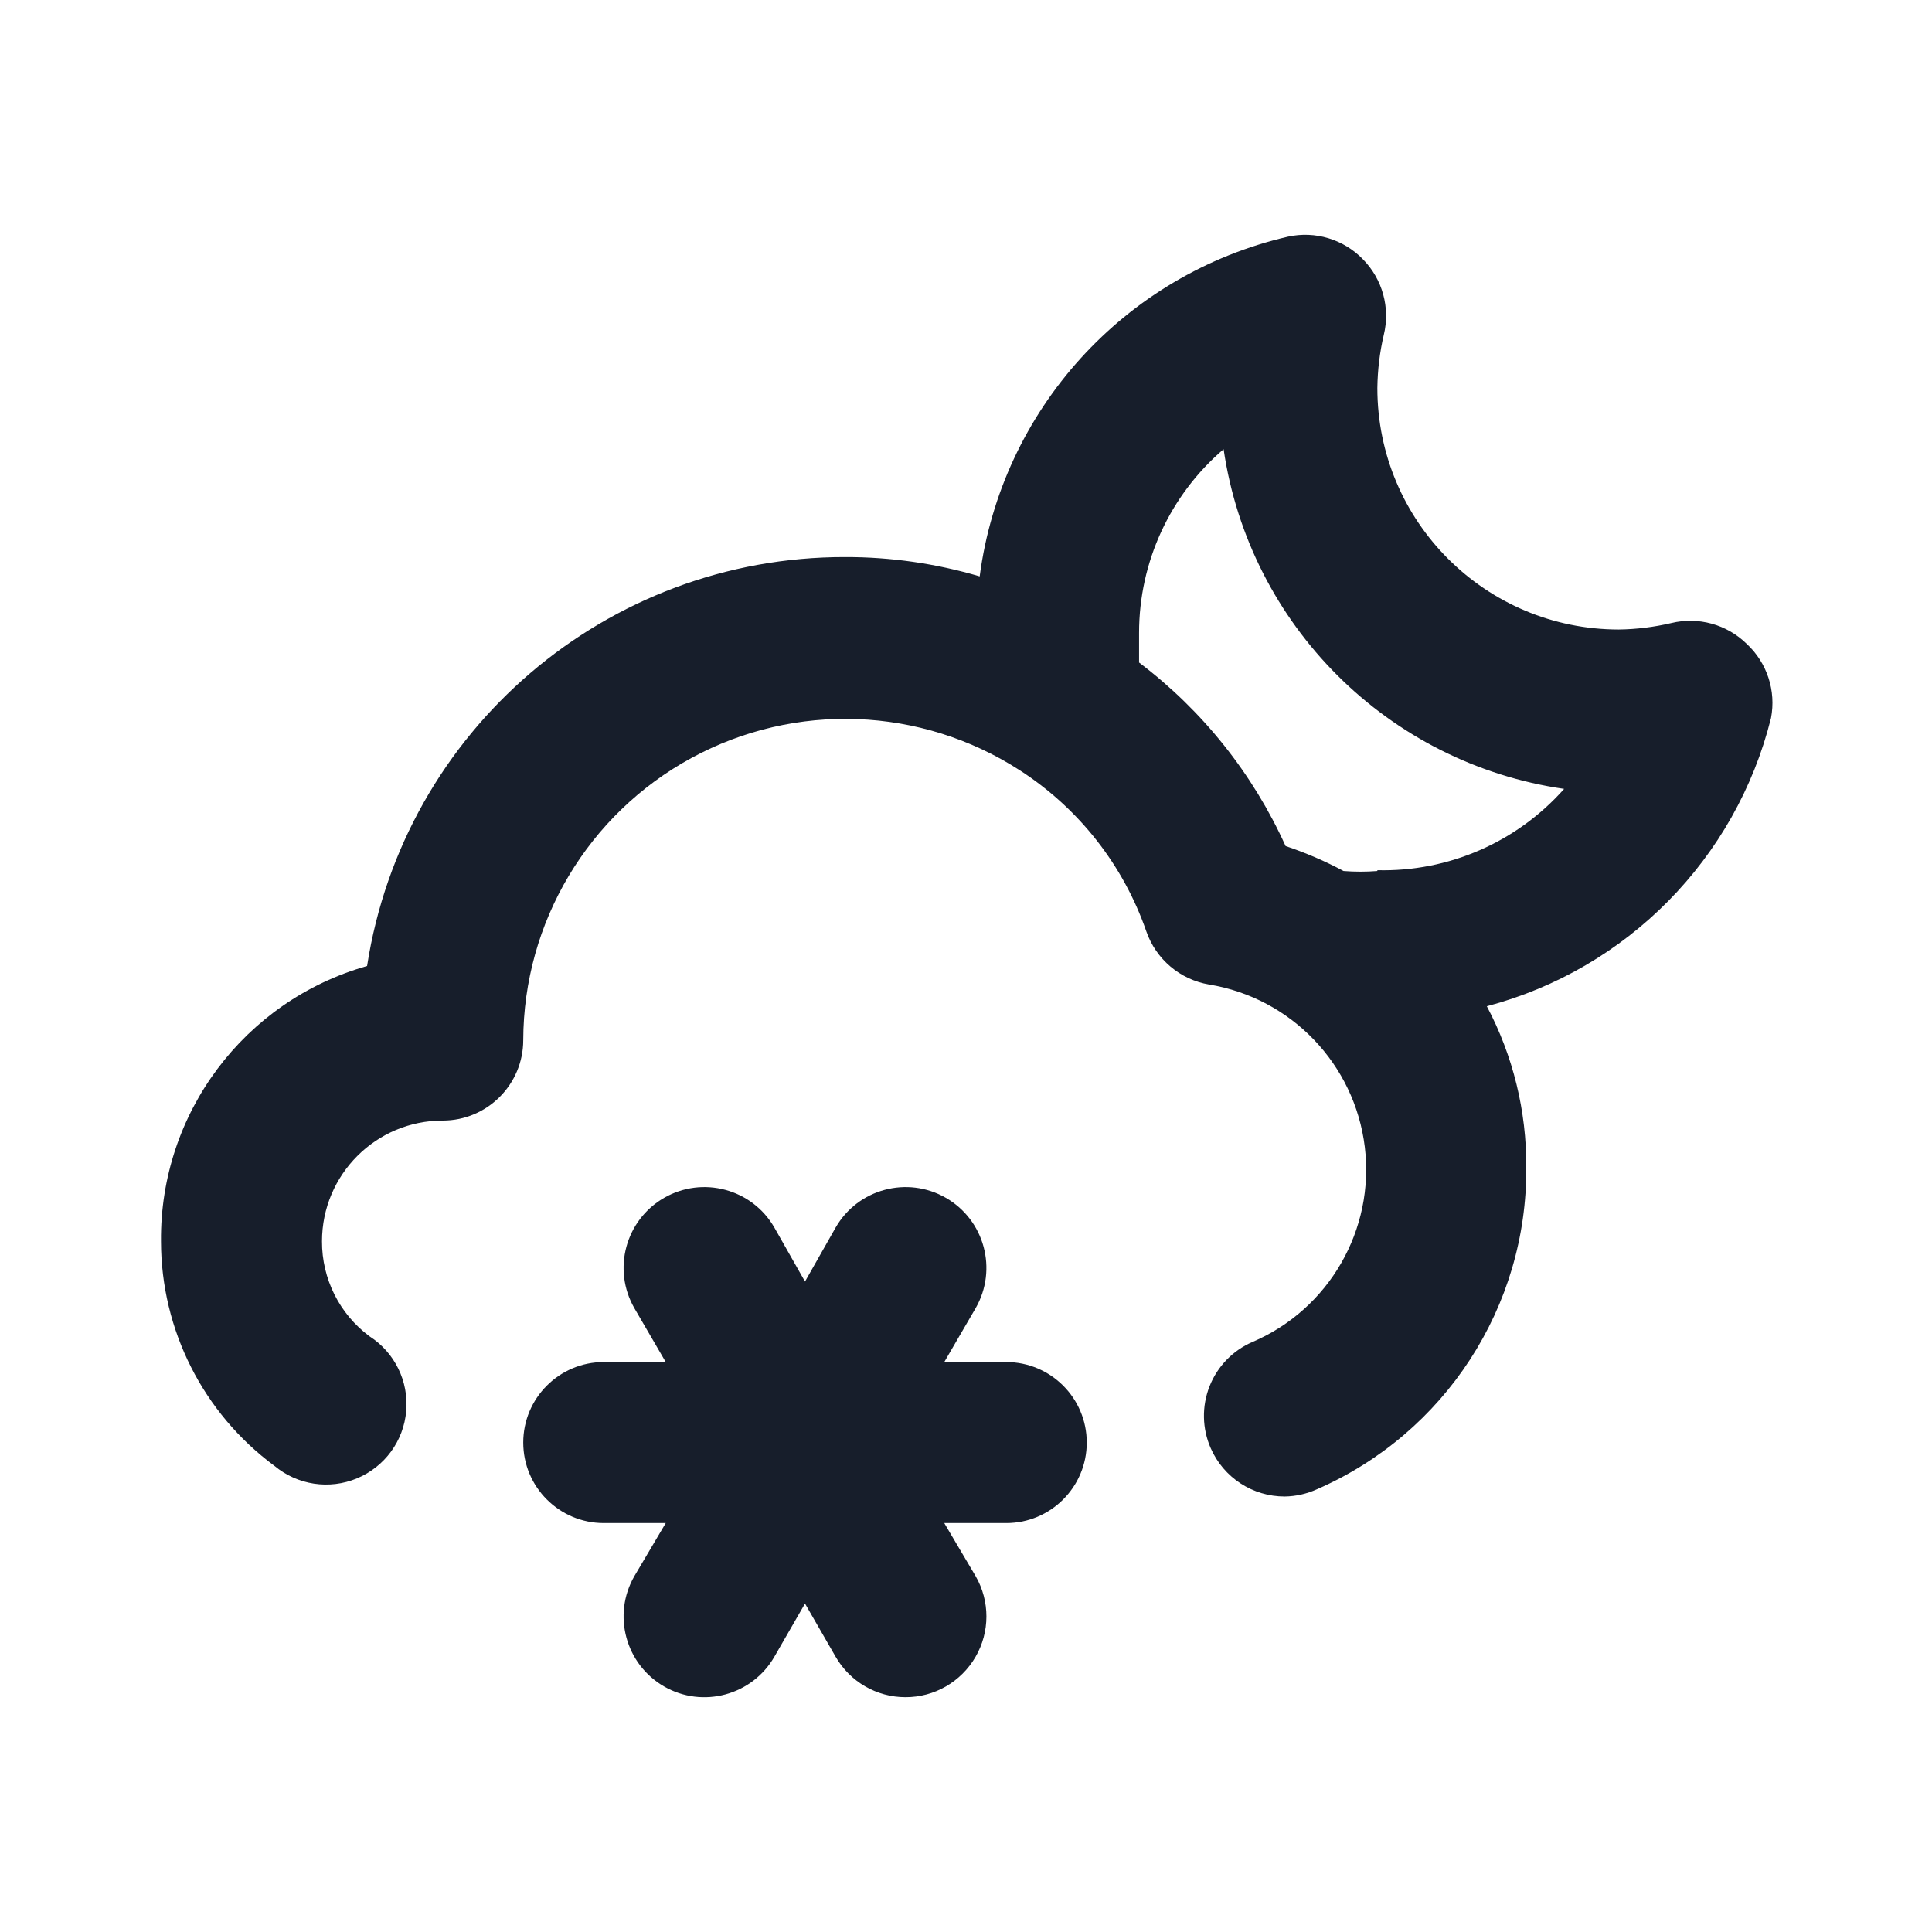 <svg width="24" height="24" viewBox="0 0 24 24" fill="none" xmlns="http://www.w3.org/2000/svg">
<path fill-rule="evenodd" clip-rule="evenodd" d="M21.7 8C21.453 7.756 21.097 7.658 20.76 7.74C20.547 7.79 20.329 7.817 20.11 7.82C18.453 7.82 17.11 6.477 17.11 4.82C17.113 4.598 17.139 4.376 17.19 4.16C17.272 3.823 17.174 3.467 16.93 3.22C16.689 2.972 16.338 2.866 16 2.94C13.968 3.41 12.442 5.092 12.17 7.16C11.628 7 11.065 6.919 10.5 6.92C7.537 6.915 5.014 9.072 4.56 12C3.033 12.433 1.985 13.833 2 15.42C2.001 16.521 2.524 17.556 3.41 18.21C3.696 18.448 4.09 18.508 4.434 18.365C4.778 18.222 5.014 17.901 5.046 17.53C5.079 17.159 4.903 16.801 4.59 16.6C4.217 16.323 3.998 15.885 4 15.42C4 14.591 4.672 13.92 5.5 13.92C6.052 13.92 6.5 13.472 6.5 12.92C6.504 11.457 7.306 10.113 8.591 9.415C9.877 8.717 11.441 8.776 12.67 9.57C13.402 10.043 13.955 10.747 14.24 11.57C14.36 11.916 14.659 12.169 15.02 12.23C16.041 12.398 16.829 13.22 16.954 14.248C17.079 15.275 16.511 16.262 15.56 16.67C15.315 16.775 15.123 16.974 15.025 17.222C14.928 17.47 14.933 17.746 15.04 17.99C15.2 18.355 15.561 18.591 15.96 18.59C16.098 18.588 16.234 18.557 16.36 18.5C17.949 17.807 18.972 16.234 18.96 14.5C18.964 13.803 18.796 13.116 18.47 12.5C20.211 12.039 21.564 10.668 22 8.92C22.065 8.582 21.952 8.235 21.7 8ZM17.11 10.82C16.97 10.831 16.83 10.831 16.69 10.82C16.459 10.696 16.218 10.593 15.97 10.51C15.563 9.61 14.938 8.826 14.15 8.23C14.15 8.11 14.15 7.98 14.15 7.86C14.15 6.983 14.534 6.15 15.2 5.58C15.522 7.767 17.242 9.483 19.43 9.8C18.843 10.462 17.994 10.832 17.11 10.81V10.82ZM12.5 16.92H11.73L12.12 16.25C12.396 15.769 12.23 15.156 11.75 14.88C11.27 14.604 10.656 14.769 10.38 15.25L10 15.92L9.62 15.25C9.344 14.769 8.73 14.604 8.25 14.88C7.77 15.156 7.604 15.769 7.88 16.25L8.27 16.92H7.5C6.948 16.92 6.5 17.368 6.5 17.92C6.5 18.472 6.948 18.92 7.5 18.92H8.27L7.88 19.58C7.604 20.06 7.77 20.674 8.25 20.95C8.73 21.226 9.344 21.06 9.62 20.58L10 19.92L10.38 20.58C10.559 20.891 10.889 21.083 11.248 21.083C11.607 21.084 11.938 20.893 12.118 20.583C12.298 20.273 12.299 19.891 12.12 19.58L11.73 18.92H12.5C13.052 18.92 13.5 18.472 13.5 17.92C13.5 17.368 13.052 16.92 12.5 16.92Z" fill="#171E2B"/>
</svg>
